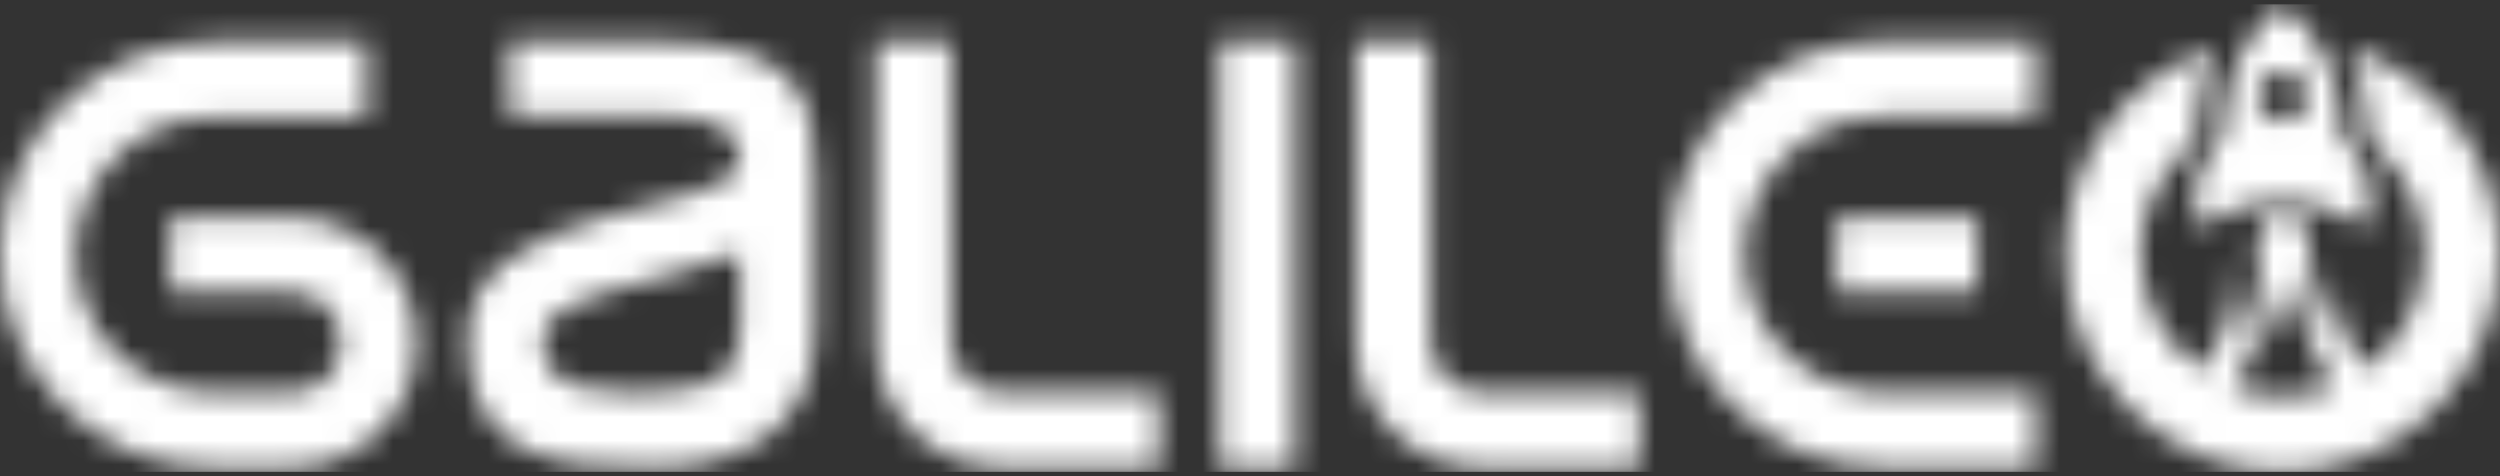 <svg width="105" height="20" viewBox="0 0 105 20" fill="none" xmlns="http://www.w3.org/2000/svg">
<rect x="0" y="0" width="105" height="20" fill="#333333" stroke="none"/>
<mask id="mask0_14_850" style="mask-type:alpha" maskUnits="userSpaceOnUse" x="0" y="0" width="105" height="20">
<path d="M12.235 9.133H7.137V12.294H12.235C15.012 12.294 15.012 16.476 12.235 16.476H8.947C5.734 16.476 3.16 13.9 3.16 10.714C3.16 7.529 5.734 4.926 8.947 4.926H15.395V1.764H8.947C4.003 1.764 0 5.767 0 10.714C0 15.662 3.977 19.613 8.896 19.639H12.235C15.14 19.639 17.486 17.293 17.486 14.386C17.486 11.479 15.14 9.133 12.235 9.133ZM27.654 1.738H21.384V4.899H27.654C28.216 4.899 31.069 4.721 31.069 6.71C31.069 9.159 19.627 8.24 19.627 14.233C19.627 19.384 23.525 19.639 27.502 19.639C31.478 19.639 34.231 17.7 34.231 13.952V7.272C34.231 4.211 33.619 1.738 27.654 1.738ZM26.354 16.476C22.965 16.476 22.787 15.177 22.787 14.233C22.787 12.346 27.68 11.963 31.069 10.612C31.069 15.329 31.757 16.476 26.354 16.476ZM42.054 16.476C40.883 16.476 39.94 15.532 39.94 14.36V1.764H36.779V14.36C36.779 17.266 39.149 19.639 42.054 19.639H48.681V16.476H42.054ZM51.23 1.764V19.639H54.39V1.764H51.23ZM62.215 16.476C61.043 16.476 60.1 15.532 60.1 14.36V1.764H56.94V14.36C56.94 17.266 59.309 19.639 62.215 19.639H68.842V16.476H62.215ZM79.062 4.899H85.511V1.738H79.062C74.119 1.738 70.116 5.741 70.116 10.688C70.116 15.636 74.093 19.587 79.012 19.639H85.511V16.476H79.062C75.876 16.476 73.276 13.876 73.276 10.688C73.276 7.501 75.876 4.899 79.062 4.899ZM77.126 9.107V12.27H83.063V9.107H77.126ZM98.369 5.742L98.271 4.643C98.114 2.892 97.246 1.282 95.869 0.19V0.182C95.869 0.182 95.866 0.184 95.864 0.186C95.862 0.186 95.86 0.182 95.858 0.182V0.19C94.482 1.282 93.613 2.892 93.457 4.643L93.356 5.767C92.633 6.45 92.181 7.423 92.181 8.506C92.181 8.87 92.233 9.226 92.33 9.559C93.291 8.876 94.528 8.465 95.875 8.465C97.222 8.465 98.458 8.876 99.422 9.559C99.519 9.226 99.571 8.87 99.571 8.506C99.571 7.412 99.108 6.425 98.369 5.742ZM95.875 5.099C95.296 5.099 94.828 4.63 94.828 4.049C94.828 3.468 95.296 3.001 95.875 3.001C96.453 3.001 96.924 3.47 96.924 4.049C96.924 4.628 96.453 5.099 95.875 5.099ZM97.037 10.389C96.982 9.775 96.732 9.39 96.483 9.151C96.167 8.852 95.668 8.852 95.352 9.151C95.103 9.39 94.856 9.775 94.8 10.389C94.768 10.727 94.8 11.066 94.882 11.396C95.04 12.026 95.423 13.433 95.882 14.263C95.894 14.285 95.906 14.306 95.918 14.326C95.931 14.306 95.942 14.285 95.953 14.263C96.414 13.433 96.796 12.026 96.954 11.396C97.037 11.066 97.067 10.727 97.037 10.389ZM105 10.688C105 15.711 100.897 19.818 95.875 19.818C90.853 19.818 86.752 15.711 86.752 10.688C86.752 6.63 89.385 3.201 93.038 2.008C92.67 2.828 92.438 3.709 92.356 4.617L92.263 5.674C92.014 5.934 91.798 6.222 91.612 6.528C90.563 7.599 89.912 9.06 89.912 10.662C89.912 12.661 90.924 14.457 92.456 15.551C93.375 14.362 93.879 12.884 93.879 11.381V11.087H93.913C93.933 11.263 93.965 11.438 94.009 11.615C94.167 12.25 94.467 13.335 94.85 14.198C94.586 14.929 94.219 15.623 93.76 16.256C94.42 16.513 95.133 16.654 95.875 16.654C96.617 16.654 97.38 16.503 98.058 16.23C97.607 15.605 97.248 14.92 96.987 14.198C97.368 13.335 97.668 12.25 97.828 11.615C97.871 11.438 97.902 11.263 97.923 11.087H97.956V11.381C97.956 12.867 98.451 14.328 99.351 15.51C100.852 14.412 101.84 12.635 101.84 10.662C101.84 9.062 101.189 7.601 100.142 6.53C99.946 6.209 99.719 5.912 99.457 5.64L99.366 4.617C99.286 3.707 99.05 2.823 98.682 2.002C102.34 3.188 105 6.623 105 10.688Z" fill="#FCF0F8"/>
</mask>
<g mask="url(#mask0_14_850)">
<rect y="0.182" width="105.279" height="19.635" fill="white"/>
</g>
</svg>
